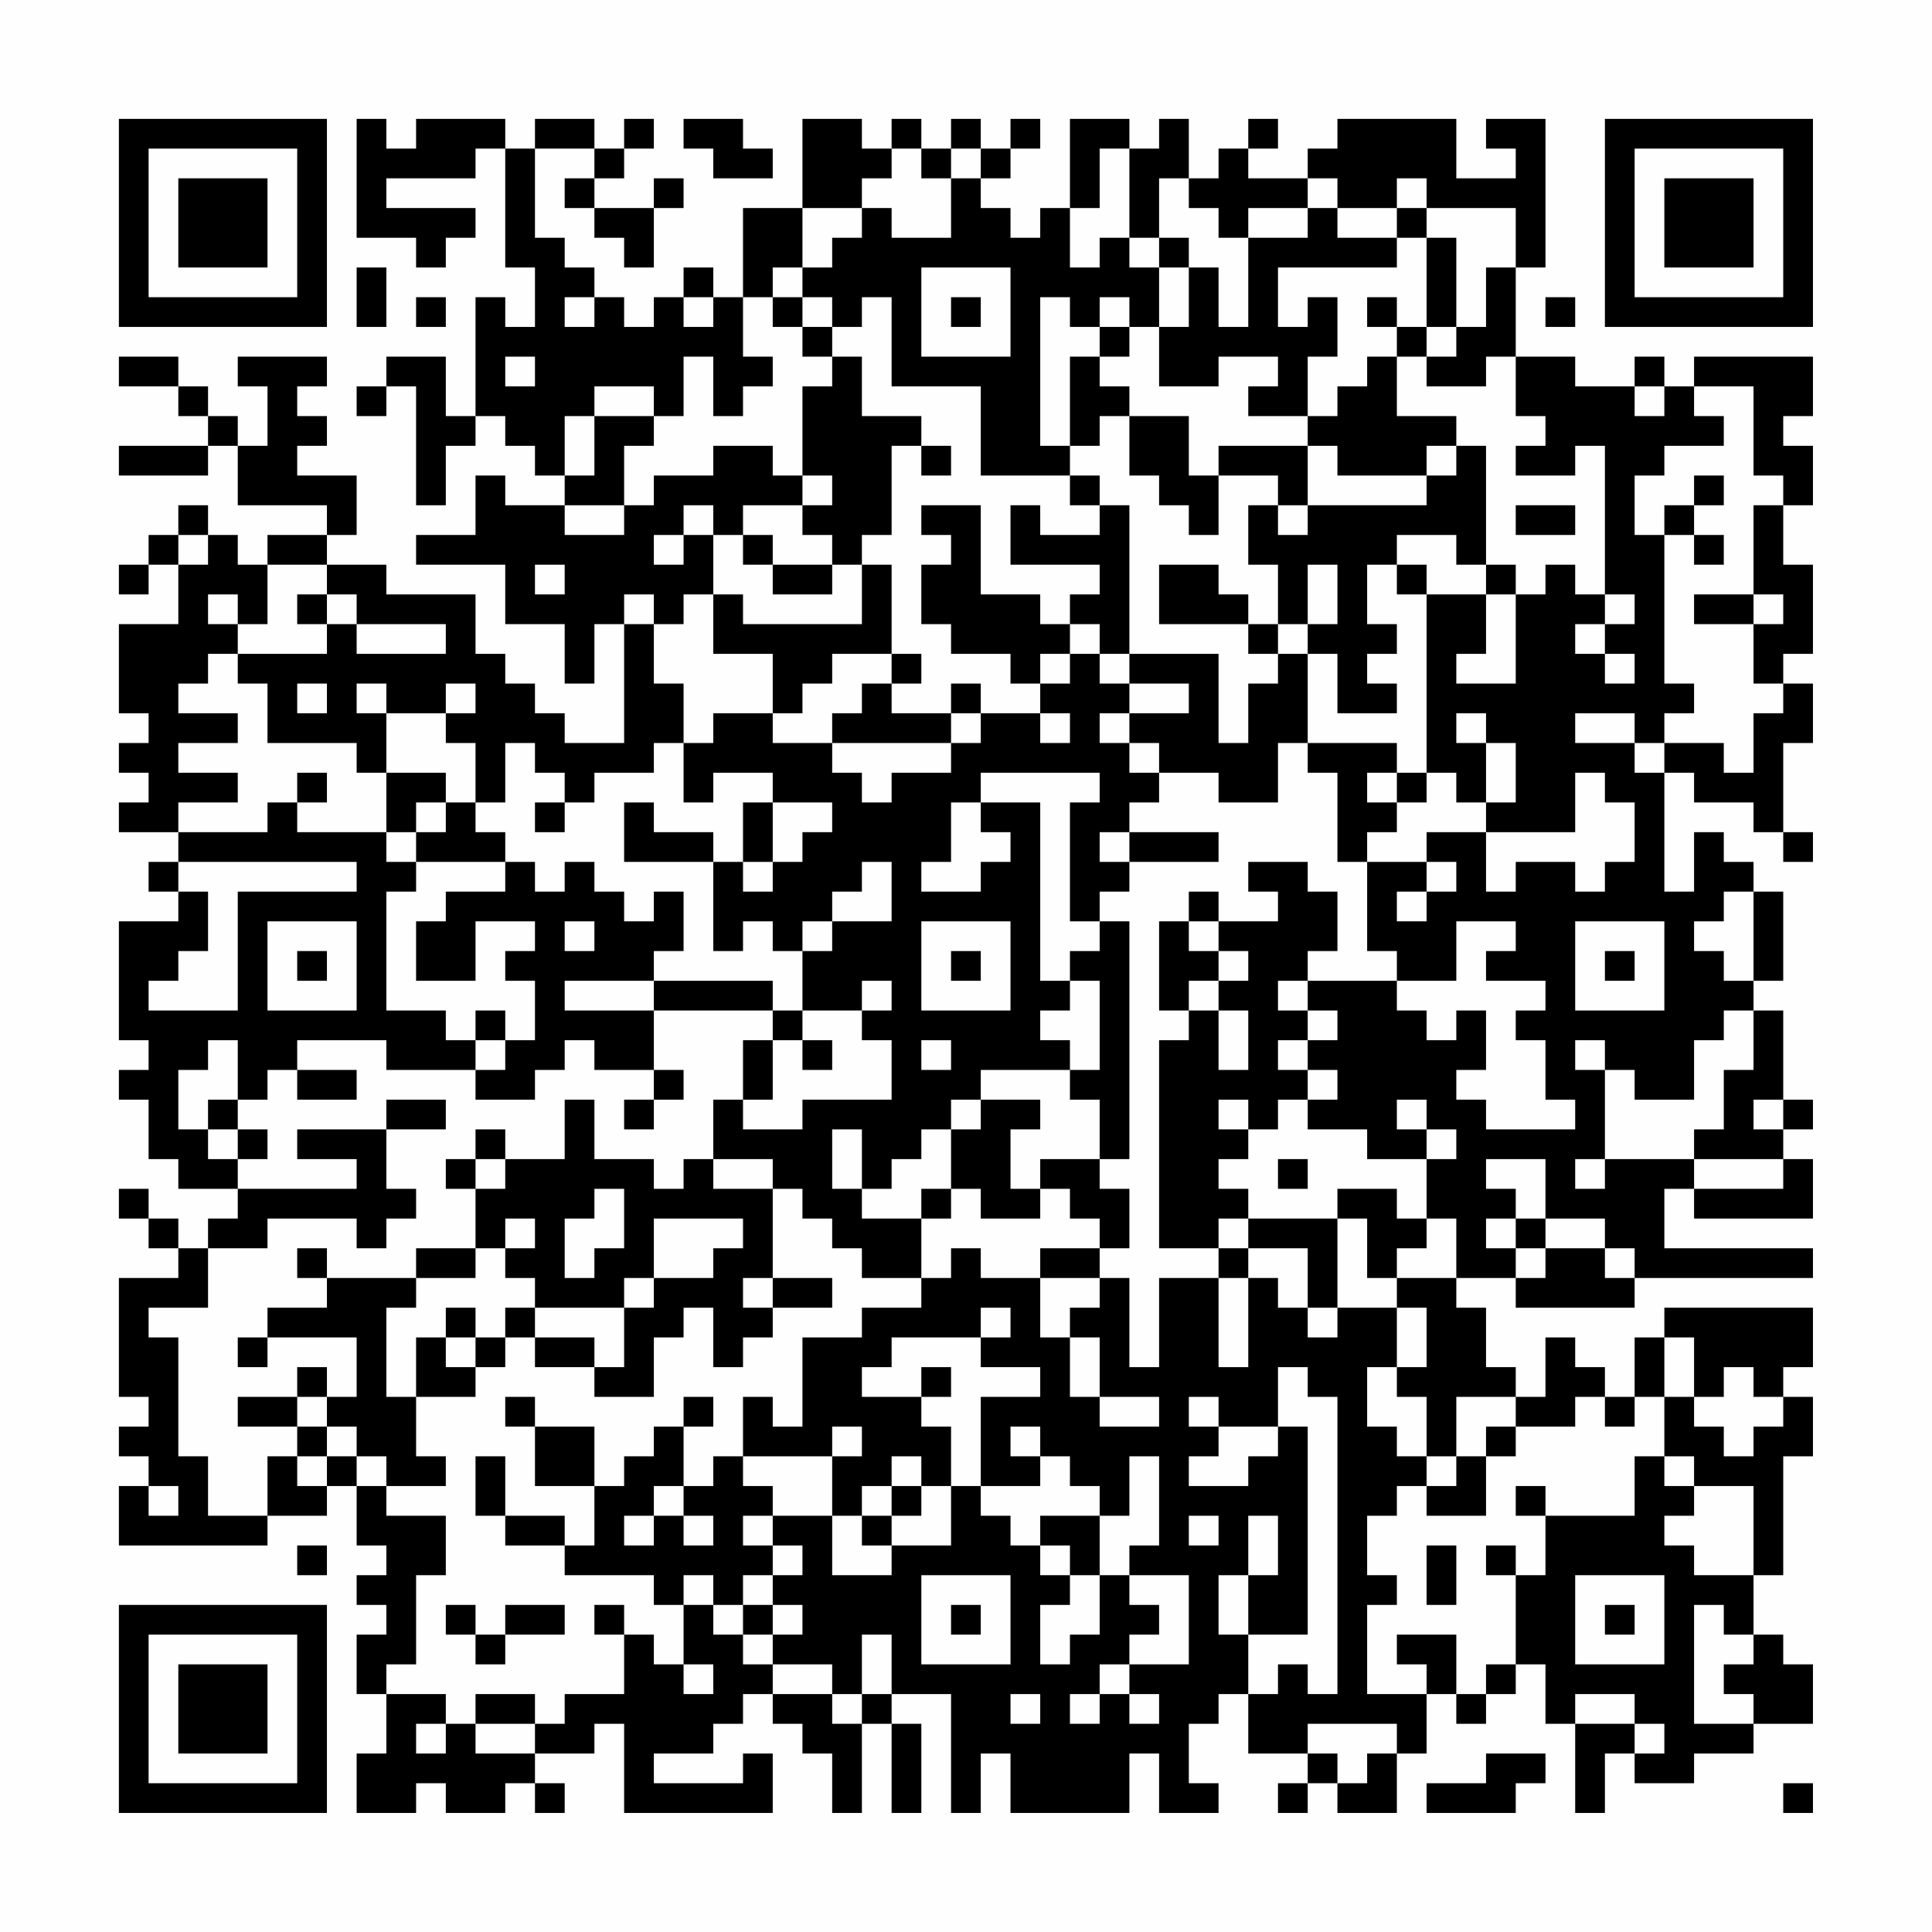 <?xml version="1.0" encoding="UTF-8"?>
<svg xmlns="http://www.w3.org/2000/svg" version="1.1" width="300" height="300" viewBox="0 0 300 300"><rect x="0" y="0" width="300" height="300" fill="#fefefe"/><g transform="scale(4.615)"><g transform="translate(4,4)"><path fill-rule="evenodd" d="M8 0L8 4L10 4L10 5L11 5L11 4L12 4L12 3L9 3L9 2L12 2L12 1L13 1L13 5L14 5L14 7L13 7L13 6L12 6L12 10L11 10L11 8L9 8L9 9L8 9L8 10L9 10L9 9L10 9L10 13L11 13L11 11L12 11L12 10L13 10L13 11L14 11L14 12L15 12L15 13L13 13L13 12L12 12L12 14L10 14L10 15L13 15L13 17L15 17L15 19L16 19L16 17L17 17L17 21L15 21L15 20L14 20L14 19L13 19L13 18L12 18L12 16L9 16L9 15L7 15L7 14L8 14L8 12L6 12L6 11L7 11L7 10L6 10L6 9L7 9L7 8L4 8L4 9L5 9L5 11L4 11L4 10L3 10L3 9L2 9L2 8L0 8L0 9L2 9L2 10L3 10L3 11L0 11L0 12L3 12L3 11L4 11L4 13L7 13L7 14L5 14L5 15L4 15L4 14L3 14L3 13L2 13L2 14L1 14L1 15L0 15L0 16L1 16L1 15L2 15L2 17L0 17L0 20L1 20L1 21L0 21L0 22L1 22L1 23L0 23L0 24L2 24L2 25L1 25L1 26L2 26L2 27L0 27L0 31L1 31L1 32L0 32L0 33L1 33L1 35L2 35L2 36L4 36L4 37L3 37L3 38L2 38L2 37L1 37L1 36L0 36L0 37L1 37L1 38L2 38L2 39L0 39L0 43L1 43L1 44L0 44L0 45L1 45L1 46L0 46L0 48L5 48L5 47L7 47L7 46L8 46L8 48L9 48L9 49L8 49L8 50L9 50L9 51L8 51L8 53L9 53L9 55L8 55L8 57L10 57L10 56L11 56L11 57L13 57L13 56L14 56L14 57L15 57L15 56L14 56L14 55L16 55L16 54L17 54L17 57L22 57L22 55L21 55L21 56L18 56L18 55L20 55L20 54L21 54L21 53L22 53L22 54L23 54L23 55L24 55L24 57L25 57L25 54L26 54L26 57L27 57L27 54L26 54L26 53L28 53L28 57L29 57L29 55L30 55L30 57L34 57L34 55L35 55L35 57L37 57L37 56L36 56L36 54L37 54L37 53L38 53L38 55L40 55L40 56L39 56L39 57L40 57L40 56L41 56L41 57L43 57L43 55L44 55L44 53L45 53L45 54L46 54L46 53L47 53L47 52L48 52L48 54L49 54L49 57L50 57L50 55L51 55L51 56L53 56L53 55L55 55L55 54L57 54L57 52L56 52L56 51L55 51L55 49L56 49L56 45L57 45L57 43L56 43L56 42L57 42L57 40L52 40L52 41L51 41L51 43L50 43L50 42L49 42L49 41L48 41L48 43L47 43L47 42L46 42L46 40L45 40L45 39L47 39L47 40L51 40L51 39L57 39L57 38L52 38L52 36L53 36L53 37L57 37L57 35L56 35L56 34L57 34L57 33L56 33L56 30L55 30L55 29L56 29L56 26L55 26L55 25L54 25L54 24L53 24L53 26L52 26L52 22L53 22L53 23L55 23L55 24L56 24L56 25L57 25L57 24L56 24L56 21L57 21L57 19L56 19L56 18L57 18L57 15L56 15L56 13L57 13L57 11L56 11L56 10L57 10L57 8L53 8L53 9L52 9L52 8L51 8L51 9L49 9L49 8L47 8L47 5L48 5L48 0L46 0L46 1L47 1L47 2L45 2L45 0L41 0L41 1L40 1L40 2L38 2L38 1L39 1L39 0L38 0L38 1L37 1L37 2L36 2L36 0L35 0L35 1L34 1L34 0L32 0L32 3L31 3L31 4L30 4L30 3L29 3L29 2L30 2L30 1L31 1L31 0L30 0L30 1L29 1L29 0L28 0L28 1L27 1L27 0L26 0L26 1L25 1L25 0L23 0L23 3L21 3L21 6L20 6L20 5L19 5L19 6L18 6L18 7L17 7L17 6L16 6L16 5L15 5L15 4L14 4L14 1L16 1L16 2L15 2L15 3L16 3L16 4L17 4L17 5L18 5L18 3L19 3L19 2L18 2L18 3L16 3L16 2L17 2L17 1L18 1L18 0L17 0L17 1L16 1L16 0L14 0L14 1L13 1L13 0L10 0L10 1L9 1L9 0ZM19 0L19 1L20 1L20 2L22 2L22 1L21 1L21 0ZM26 1L26 2L25 2L25 3L23 3L23 5L22 5L22 6L21 6L21 8L22 8L22 9L21 9L21 10L20 10L20 8L19 8L19 10L18 10L18 9L16 9L16 10L15 10L15 12L16 12L16 10L18 10L18 11L17 11L17 13L15 13L15 14L17 14L17 13L18 13L18 12L20 12L20 11L22 11L22 12L23 12L23 13L21 13L21 14L20 14L20 13L19 13L19 14L18 14L18 15L19 15L19 14L20 14L20 16L19 16L19 17L18 17L18 16L17 16L17 17L18 17L18 19L19 19L19 21L18 21L18 22L16 22L16 23L15 23L15 22L14 22L14 21L13 21L13 23L12 23L12 21L11 21L11 20L12 20L12 19L11 19L11 20L9 20L9 19L8 19L8 20L9 20L9 22L8 22L8 21L5 21L5 19L4 19L4 18L7 18L7 17L8 17L8 18L11 18L11 17L8 17L8 16L7 16L7 15L5 15L5 17L4 17L4 16L3 16L3 17L4 17L4 18L3 18L3 19L2 19L2 20L4 20L4 21L2 21L2 22L4 22L4 23L2 23L2 24L5 24L5 23L6 23L6 24L9 24L9 25L10 25L10 26L9 26L9 30L11 30L11 31L12 31L12 32L9 32L9 31L6 31L6 32L5 32L5 33L4 33L4 31L3 31L3 32L2 32L2 34L3 34L3 35L4 35L4 36L8 36L8 35L6 35L6 34L9 34L9 36L10 36L10 37L9 37L9 38L8 38L8 37L5 37L5 38L3 38L3 40L1 40L1 41L2 41L2 45L3 45L3 47L5 47L5 45L6 45L6 46L7 46L7 45L8 45L8 46L9 46L9 47L11 47L11 49L10 49L10 52L9 52L9 53L11 53L11 54L10 54L10 55L11 55L11 54L12 54L12 55L14 55L14 54L15 54L15 53L17 53L17 51L18 51L18 52L19 52L19 53L20 53L20 52L19 52L19 50L20 50L20 51L21 51L21 52L22 52L22 53L24 53L24 54L25 54L25 53L26 53L26 51L25 51L25 53L24 53L24 52L22 52L22 51L23 51L23 50L22 50L22 49L23 49L23 48L22 48L22 47L24 47L24 49L26 49L26 48L28 48L28 46L29 46L29 47L30 47L30 48L31 48L31 49L32 49L32 50L31 50L31 52L32 52L32 51L33 51L33 49L34 49L34 50L35 50L35 51L34 51L34 52L33 52L33 53L32 53L32 54L33 54L33 53L34 53L34 54L35 54L35 53L34 53L34 52L36 52L36 49L34 49L34 48L35 48L35 45L34 45L34 47L33 47L33 46L32 46L32 45L31 45L31 44L30 44L30 45L31 45L31 46L29 46L29 43L31 43L31 42L29 42L29 41L30 41L30 40L29 40L29 41L26 41L26 42L25 42L25 43L27 43L27 44L28 44L28 46L27 46L27 45L26 45L26 46L25 46L25 47L24 47L24 45L25 45L25 44L24 44L24 45L21 45L21 43L22 43L22 44L23 44L23 41L25 41L25 40L27 40L27 39L28 39L28 38L29 38L29 39L31 39L31 41L32 41L32 43L33 43L33 44L35 44L35 43L33 43L33 41L32 41L32 40L33 40L33 39L34 39L34 42L35 42L35 39L37 39L37 42L38 42L38 39L39 39L39 40L40 40L40 41L41 41L41 40L43 40L43 42L42 42L42 44L43 44L43 45L44 45L44 46L43 46L43 47L42 47L42 49L43 49L43 50L42 50L42 53L44 53L44 52L43 52L43 51L45 51L45 53L46 53L46 52L47 52L47 49L48 49L48 47L51 47L51 45L52 45L52 46L53 46L53 47L52 47L52 48L53 48L53 49L55 49L55 46L53 46L53 45L52 45L52 43L53 43L53 44L54 44L54 45L55 45L55 44L56 44L56 43L55 43L55 42L54 42L54 43L53 43L53 41L52 41L52 43L51 43L51 44L50 44L50 43L49 43L49 44L47 44L47 43L45 43L45 45L44 45L44 43L43 43L43 42L44 42L44 40L43 40L43 39L45 39L45 37L44 37L44 35L45 35L45 34L44 34L44 33L43 33L43 34L44 34L44 35L42 35L42 34L40 34L40 33L41 33L41 32L40 32L40 31L41 31L41 30L40 30L40 29L43 29L43 30L44 30L44 31L45 31L45 30L46 30L46 32L45 32L45 33L46 33L46 34L49 34L49 33L48 33L48 31L47 31L47 30L48 30L48 29L46 29L46 28L47 28L47 27L45 27L45 29L43 29L43 28L42 28L42 25L44 25L44 26L43 26L43 27L44 27L44 26L45 26L45 25L44 25L44 24L46 24L46 26L47 26L47 25L49 25L49 26L50 26L50 25L51 25L51 23L50 23L50 22L49 22L49 24L46 24L46 23L47 23L47 21L46 21L46 20L45 20L45 21L46 21L46 23L45 23L45 22L44 22L44 16L46 16L46 18L45 18L45 19L47 19L47 16L48 16L48 15L49 15L49 16L50 16L50 17L49 17L49 18L50 18L50 19L51 19L51 18L50 18L50 17L51 17L51 16L50 16L50 11L49 11L49 12L47 12L47 11L48 11L48 10L47 10L47 8L46 8L46 9L44 9L44 8L45 8L45 7L46 7L46 5L47 5L47 3L44 3L44 2L43 2L43 3L41 3L41 2L40 2L40 3L38 3L38 4L37 4L37 3L36 3L36 2L35 2L35 4L34 4L34 1L33 1L33 3L32 3L32 5L33 5L33 4L34 4L34 5L35 5L35 7L34 7L34 6L33 6L33 7L32 7L32 6L31 6L31 11L32 11L32 12L29 12L29 9L26 9L26 6L25 6L25 7L24 7L24 6L23 6L23 5L24 5L24 4L25 4L25 3L26 3L26 4L28 4L28 2L29 2L29 1L28 1L28 2L27 2L27 1ZM40 3L40 4L38 4L38 7L37 7L37 5L36 5L36 4L35 4L35 5L36 5L36 7L35 7L35 9L37 9L37 8L39 8L39 9L38 9L38 10L40 10L40 11L37 11L37 12L36 12L36 10L34 10L34 9L33 9L33 8L34 8L34 7L33 7L33 8L32 8L32 11L33 11L33 10L34 10L34 12L35 12L35 13L36 13L36 14L37 14L37 12L39 12L39 13L38 13L38 15L39 15L39 17L38 17L38 16L37 16L37 15L35 15L35 17L38 17L38 18L39 18L39 19L38 19L38 21L37 21L37 18L34 18L34 13L33 13L33 12L32 12L32 13L33 13L33 14L31 14L31 13L30 13L30 15L33 15L33 16L32 16L32 17L31 17L31 16L29 16L29 13L27 13L27 14L28 14L28 15L27 15L27 17L28 17L28 18L30 18L30 19L31 19L31 20L29 20L29 19L28 19L28 20L26 20L26 19L27 19L27 18L26 18L26 15L25 15L25 14L26 14L26 11L27 11L27 12L28 12L28 11L27 11L27 10L25 10L25 8L24 8L24 7L23 7L23 6L22 6L22 7L23 7L23 8L24 8L24 9L23 9L23 12L24 12L24 13L23 13L23 14L24 14L24 15L22 15L22 14L21 14L21 15L22 15L22 16L24 16L24 15L25 15L25 17L21 17L21 16L20 16L20 18L22 18L22 20L20 20L20 21L19 21L19 23L20 23L20 22L22 22L22 23L21 23L21 25L20 25L20 24L18 24L18 23L17 23L17 25L20 25L20 28L21 28L21 27L22 27L22 28L23 28L23 30L22 30L22 29L18 29L18 28L19 28L19 26L18 26L18 27L17 27L17 26L16 26L16 25L15 25L15 26L14 26L14 25L13 25L13 24L12 24L12 23L11 23L11 22L9 22L9 24L10 24L10 25L13 25L13 26L11 26L11 27L10 27L10 29L12 29L12 27L14 27L14 28L13 28L13 29L14 29L14 31L13 31L13 30L12 30L12 31L13 31L13 32L12 32L12 33L14 33L14 32L15 32L15 31L16 31L16 32L18 32L18 33L17 33L17 34L18 34L18 33L19 33L19 32L18 32L18 30L22 30L22 31L21 31L21 33L20 33L20 35L19 35L19 36L18 36L18 35L16 35L16 33L15 33L15 35L13 35L13 34L12 34L12 35L11 35L11 36L12 36L12 38L10 38L10 39L7 39L7 38L6 38L6 39L7 39L7 40L5 40L5 41L4 41L4 42L5 42L5 41L8 41L8 43L7 43L7 42L6 42L6 43L4 43L4 44L6 44L6 45L7 45L7 44L8 44L8 45L9 45L9 46L11 46L11 45L10 45L10 43L12 43L12 42L13 42L13 41L14 41L14 42L16 42L16 43L18 43L18 41L19 41L19 40L20 40L20 42L21 42L21 41L22 41L22 40L24 40L24 39L22 39L22 36L23 36L23 37L24 37L24 38L25 38L25 39L27 39L27 37L28 37L28 36L29 36L29 37L31 37L31 36L32 36L32 37L33 37L33 38L31 38L31 39L33 39L33 38L34 38L34 36L33 36L33 35L34 35L34 27L33 27L33 26L34 26L34 25L37 25L37 24L34 24L34 23L35 23L35 22L37 22L37 23L39 23L39 21L40 21L40 22L41 22L41 25L42 25L42 24L43 24L43 23L44 23L44 22L43 22L43 21L40 21L40 18L41 18L41 20L43 20L43 19L42 19L42 18L43 18L43 17L42 17L42 15L43 15L43 16L44 16L44 15L43 15L43 14L45 14L45 15L46 15L46 16L47 16L47 15L46 15L46 11L45 11L45 10L43 10L43 8L44 8L44 7L45 7L45 4L44 4L44 3L43 3L43 4L41 4L41 3ZM43 4L43 5L39 5L39 7L40 7L40 6L41 6L41 8L40 8L40 10L41 10L41 9L42 9L42 8L43 8L43 7L44 7L44 4ZM8 5L8 7L9 7L9 5ZM27 5L27 8L30 8L30 5ZM10 6L10 7L11 7L11 6ZM15 6L15 7L16 7L16 6ZM19 6L19 7L20 7L20 6ZM28 6L28 7L29 7L29 6ZM42 6L42 7L43 7L43 6ZM48 6L48 7L49 7L49 6ZM13 8L13 9L14 9L14 8ZM51 9L51 10L52 10L52 9ZM53 9L53 10L54 10L54 11L52 11L52 12L51 12L51 14L52 14L52 19L53 19L53 20L52 20L52 21L51 21L51 20L49 20L49 21L51 21L51 22L52 22L52 21L54 21L54 22L55 22L55 20L56 20L56 19L55 19L55 17L56 17L56 16L55 16L55 13L56 13L56 12L55 12L55 9ZM40 11L40 13L39 13L39 14L40 14L40 13L44 13L44 12L45 12L45 11L44 11L44 12L41 12L41 11ZM53 12L53 13L52 13L52 14L53 14L53 15L54 15L54 14L53 14L53 13L54 13L54 12ZM47 13L47 14L49 14L49 13ZM2 14L2 15L3 15L3 14ZM14 15L14 16L15 16L15 15ZM40 15L40 17L39 17L39 18L40 18L40 17L41 17L41 15ZM6 16L6 17L7 17L7 16ZM53 16L53 17L55 17L55 16ZM32 17L32 18L31 18L31 19L32 19L32 18L33 18L33 19L34 19L34 20L33 20L33 21L34 21L34 22L35 22L35 21L34 21L34 20L36 20L36 19L34 19L34 18L33 18L33 17ZM24 18L24 19L23 19L23 20L22 20L22 21L24 21L24 22L25 22L25 23L26 23L26 22L28 22L28 21L29 21L29 20L28 20L28 21L24 21L24 20L25 20L25 19L26 19L26 18ZM6 19L6 20L7 20L7 19ZM31 20L31 21L32 21L32 20ZM6 22L6 23L7 23L7 22ZM29 22L29 23L28 23L28 25L27 25L27 26L29 26L29 25L30 25L30 24L29 24L29 23L31 23L31 29L32 29L32 30L31 30L31 31L32 31L32 32L29 32L29 33L28 33L28 34L27 34L27 35L26 35L26 36L25 36L25 34L24 34L24 36L25 36L25 37L27 37L27 36L28 36L28 34L29 34L29 33L31 33L31 34L30 34L30 36L31 36L31 35L33 35L33 33L32 33L32 32L33 32L33 29L32 29L32 28L33 28L33 27L32 27L32 23L33 23L33 22ZM42 22L42 23L43 23L43 22ZM10 23L10 24L11 24L11 23ZM14 23L14 24L15 24L15 23ZM22 23L22 25L21 25L21 26L22 26L22 25L23 25L23 24L24 24L24 23ZM33 24L33 25L34 25L34 24ZM2 25L2 26L3 26L3 28L2 28L2 29L1 29L1 30L4 30L4 26L8 26L8 25ZM25 25L25 26L24 26L24 27L23 27L23 28L24 28L24 27L26 27L26 25ZM38 25L38 26L39 26L39 27L37 27L37 26L36 26L36 27L35 27L35 30L36 30L36 31L35 31L35 38L37 38L37 39L38 39L38 38L40 38L40 40L41 40L41 37L42 37L42 39L43 39L43 38L44 38L44 37L43 37L43 36L41 36L41 37L38 37L38 36L37 36L37 35L38 35L38 34L39 34L39 33L40 33L40 32L39 32L39 31L40 31L40 30L39 30L39 29L40 29L40 28L41 28L41 26L40 26L40 25ZM54 26L54 27L53 27L53 28L54 28L54 29L55 29L55 26ZM5 27L5 30L8 30L8 27ZM15 27L15 28L16 28L16 27ZM27 27L27 30L30 30L30 27ZM36 27L36 28L37 28L37 29L36 29L36 30L37 30L37 32L38 32L38 30L37 30L37 29L38 29L38 28L37 28L37 27ZM49 27L49 30L52 30L52 27ZM6 28L6 29L7 29L7 28ZM28 28L28 29L29 29L29 28ZM50 28L50 29L51 29L51 28ZM15 29L15 30L18 30L18 29ZM25 29L25 30L23 30L23 31L22 31L22 33L21 33L21 34L23 34L23 33L26 33L26 31L25 31L25 30L26 30L26 29ZM54 30L54 31L53 31L53 33L51 33L51 32L50 32L50 31L49 31L49 32L50 32L50 35L49 35L49 36L50 36L50 35L53 35L53 36L56 36L56 35L53 35L53 34L54 34L54 32L55 32L55 30ZM23 31L23 32L24 32L24 31ZM27 31L27 32L28 32L28 31ZM6 32L6 33L8 33L8 32ZM3 33L3 34L4 34L4 35L5 35L5 34L4 34L4 33ZM9 33L9 34L11 34L11 33ZM37 33L37 34L38 34L38 33ZM55 33L55 34L56 34L56 33ZM12 35L12 36L13 36L13 35ZM20 35L20 36L22 36L22 35ZM39 35L39 36L40 36L40 35ZM46 35L46 36L47 36L47 37L46 37L46 38L47 38L47 39L48 39L48 38L50 38L50 39L51 39L51 38L50 38L50 37L48 37L48 35ZM16 36L16 37L15 37L15 39L16 39L16 38L17 38L17 36ZM13 37L13 38L12 38L12 39L10 39L10 40L9 40L9 43L10 43L10 41L11 41L11 42L12 42L12 41L13 41L13 40L14 40L14 41L16 41L16 42L17 42L17 40L18 40L18 39L20 39L20 38L21 38L21 37L18 37L18 39L17 39L17 40L14 40L14 39L13 39L13 38L14 38L14 37ZM37 37L37 38L38 38L38 37ZM47 37L47 38L48 38L48 37ZM21 39L21 40L22 40L22 39ZM11 40L11 41L12 41L12 40ZM27 42L27 43L28 43L28 42ZM39 42L39 44L37 44L37 43L36 43L36 44L37 44L37 45L36 45L36 46L38 46L38 45L39 45L39 44L40 44L40 51L38 51L38 49L39 49L39 47L38 47L38 49L37 49L37 51L38 51L38 53L39 53L39 52L40 52L40 53L41 53L41 43L40 43L40 42ZM6 43L6 44L7 44L7 43ZM13 43L13 44L14 44L14 46L16 46L16 48L15 48L15 47L13 47L13 45L12 45L12 47L13 47L13 48L15 48L15 49L18 49L18 50L19 50L19 49L20 49L20 50L21 50L21 51L22 51L22 50L21 50L21 49L22 49L22 48L21 48L21 47L22 47L22 46L21 46L21 45L20 45L20 46L19 46L19 44L20 44L20 43L19 43L19 44L18 44L18 45L17 45L17 46L16 46L16 44L14 44L14 43ZM46 44L46 45L45 45L45 46L44 46L44 47L46 47L46 45L47 45L47 44ZM1 46L1 47L2 47L2 46ZM18 46L18 47L17 47L17 48L18 48L18 47L19 47L19 48L20 48L20 47L19 47L19 46ZM26 46L26 47L25 47L25 48L26 48L26 47L27 47L27 46ZM47 46L47 47L48 47L48 46ZM31 47L31 48L32 48L32 49L33 49L33 47ZM36 47L36 48L37 48L37 47ZM6 48L6 49L7 49L7 48ZM44 48L44 50L45 50L45 48ZM46 48L46 49L47 49L47 48ZM27 49L27 52L30 52L30 49ZM49 49L49 52L52 52L52 49ZM11 50L11 51L12 51L12 52L13 52L13 51L15 51L15 50L13 50L13 51L12 51L12 50ZM16 50L16 51L17 51L17 50ZM28 50L28 51L29 51L29 50ZM50 50L50 51L51 51L51 50ZM53 50L53 54L55 54L55 53L54 53L54 52L55 52L55 51L54 51L54 50ZM12 53L12 54L14 54L14 53ZM30 53L30 54L31 54L31 53ZM49 53L49 54L51 54L51 55L52 55L52 54L51 54L51 53ZM40 54L40 55L41 55L41 56L42 56L42 55L43 55L43 54ZM46 55L46 56L44 56L44 57L47 57L47 56L48 56L48 55ZM56 56L56 57L57 57L57 56ZM0 0L0 7L7 7L7 0ZM1 1L1 6L6 6L6 1ZM2 2L2 5L5 5L5 2ZM50 0L50 7L57 7L57 0ZM51 1L51 6L56 6L56 1ZM52 2L52 5L55 5L55 2ZM0 50L0 57L7 57L7 50ZM1 51L1 56L6 56L6 51ZM2 52L2 55L5 55L5 52Z" fill="#000000"/></g></g></svg>
